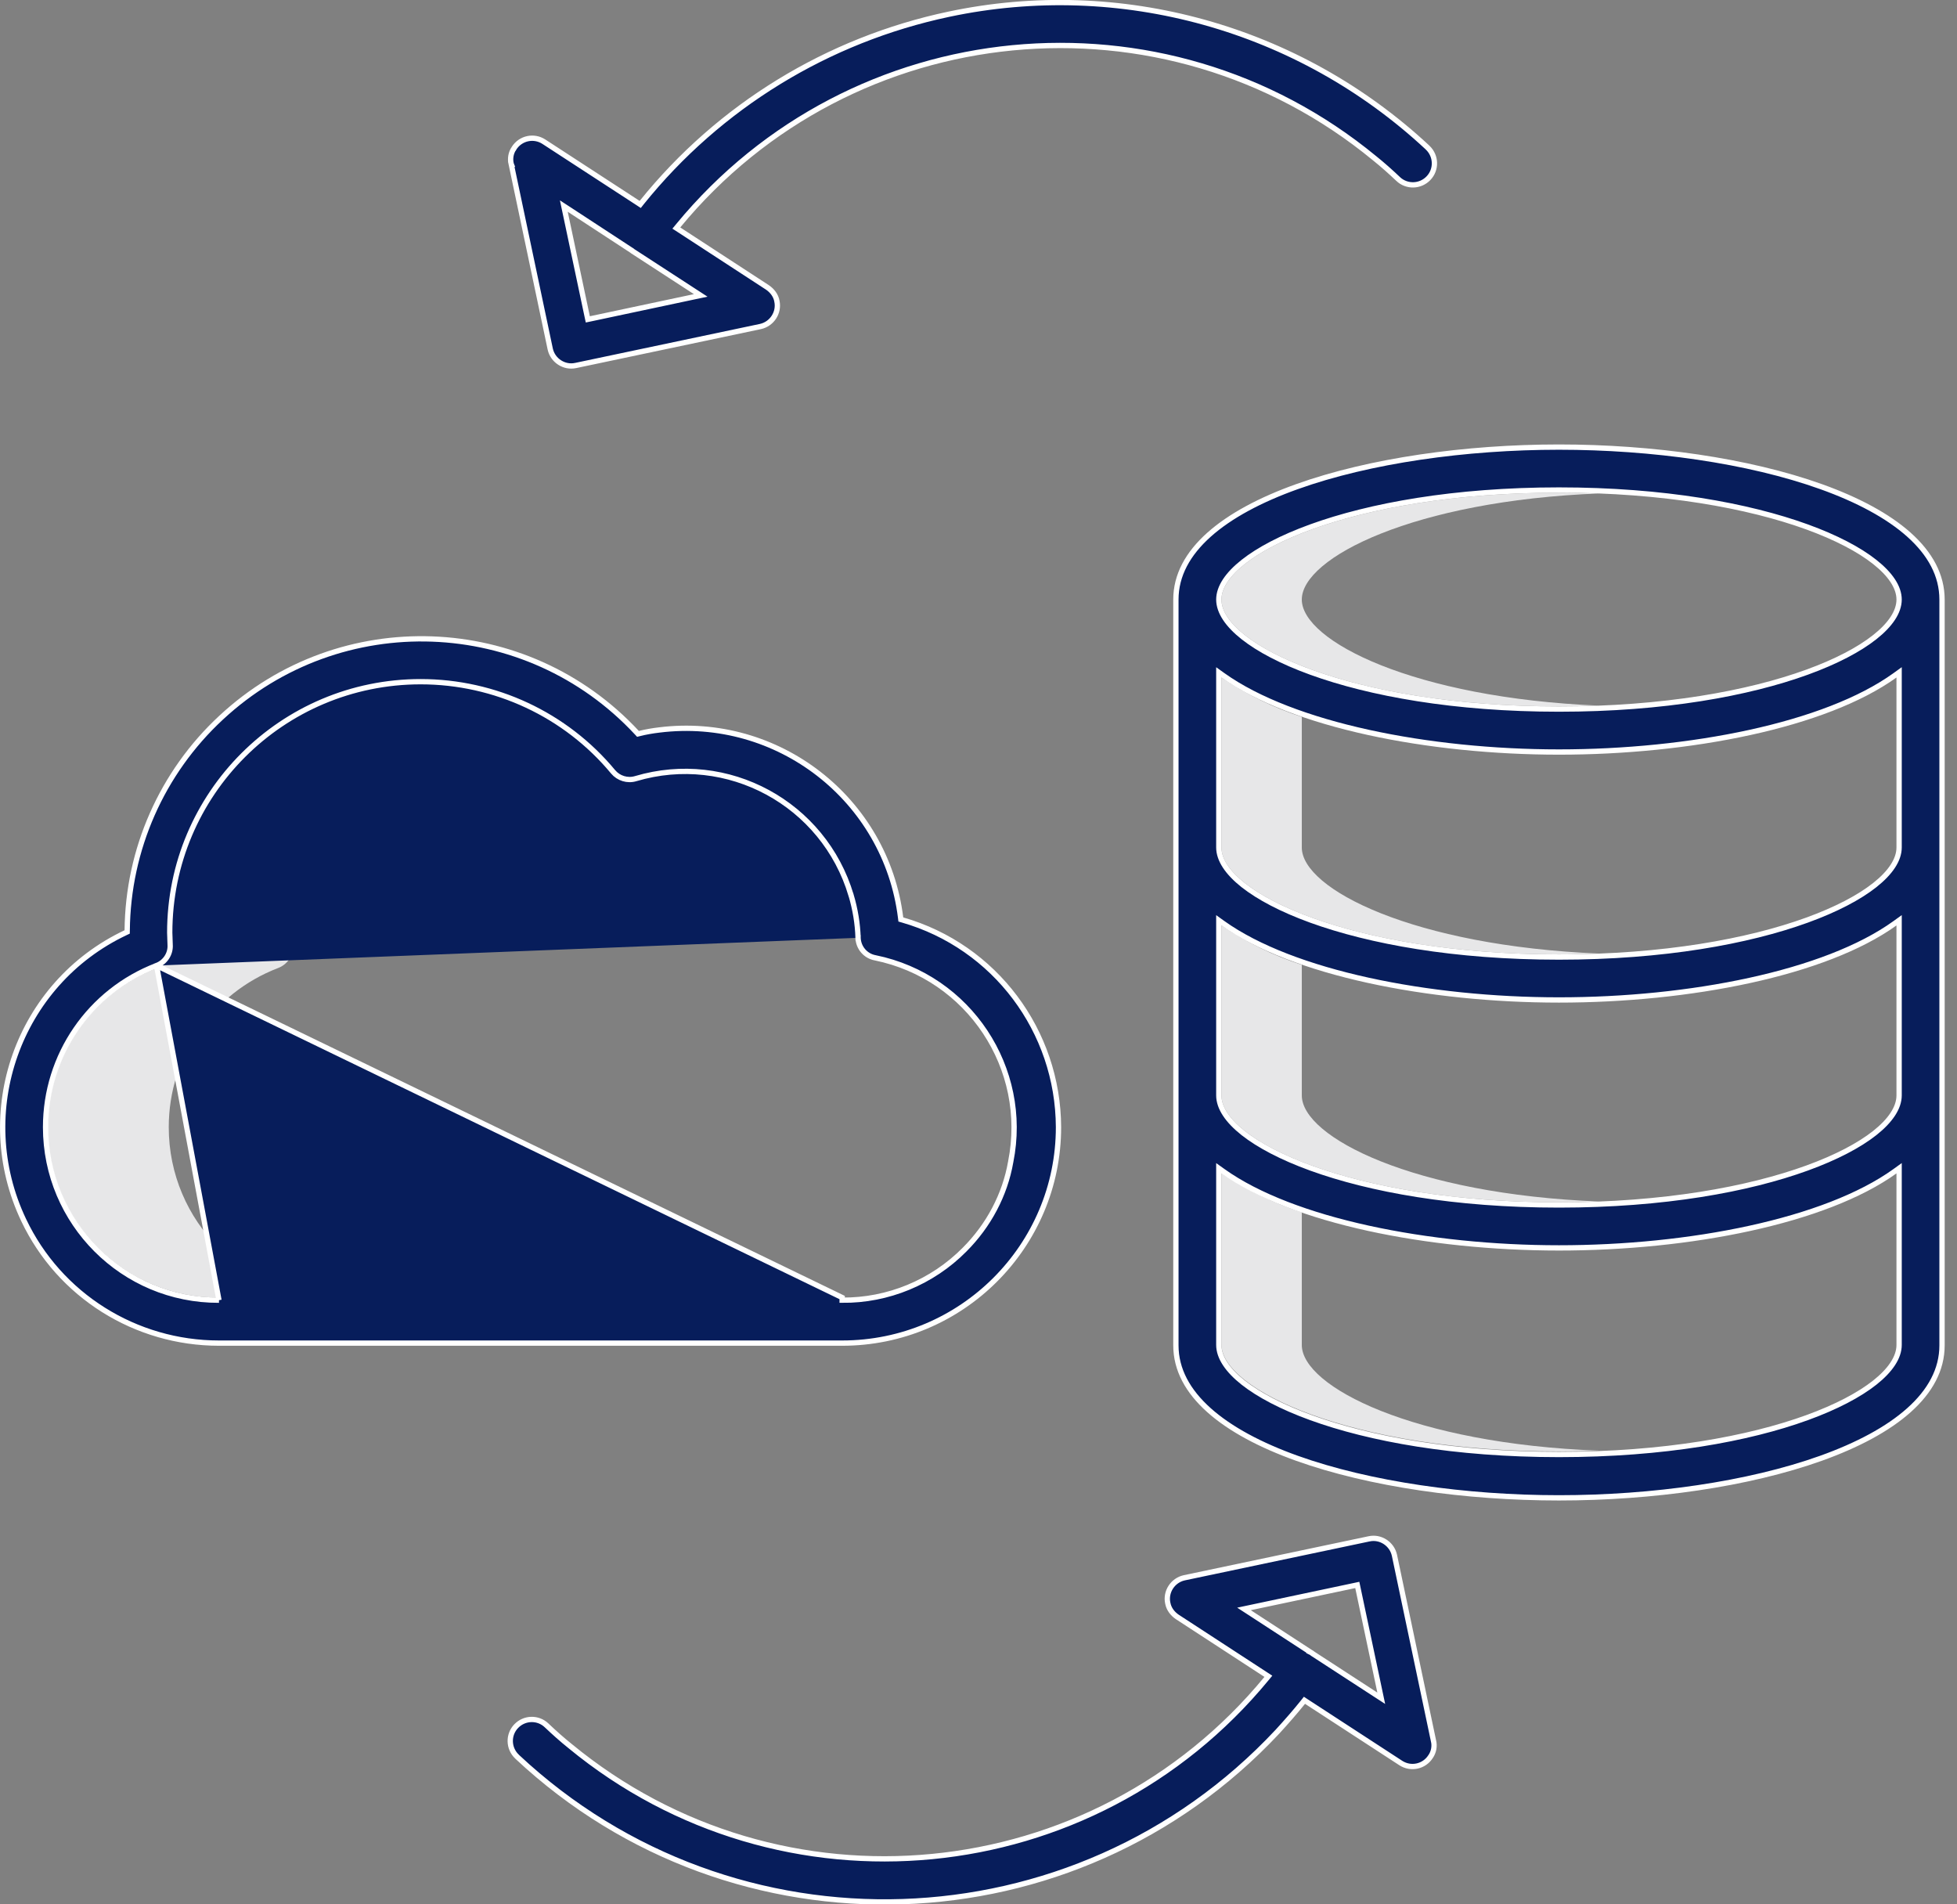 <svg width="74" height="72" viewBox="0 0 74 72" fill="none" xmlns="http://www.w3.org/2000/svg">
<rect x="0" y="0" width="74" height="72" fill="#808080" stroke="none"/>
<g clip-path="url(#clip0)">
<path fill-rule="evenodd" clip-rule="evenodd" d="M49.225 22.668C49.225 21.088 53.464 18.931 60.468 18.657C59.982 18.642 59.465 18.627 58.949 18.627C51.048 18.627 46.187 20.982 46.187 22.668C46.187 24.355 51.048 26.709 58.949 26.709C59.465 26.709 59.982 26.694 60.468 26.679C53.464 26.39 49.225 24.233 49.225 22.668ZM49.225 27.104V32.042C49.225 33.622 53.464 35.764 60.468 36.053C59.982 36.068 59.465 36.084 58.949 36.084C51.048 36.084 46.187 33.729 46.187 32.042V25.616C47.129 26.254 48.146 26.755 49.225 27.104ZM6.381 42.617C6.381 39.943 8.022 37.557 10.514 36.6C10.878 36.464 11.121 36.099 11.091 35.704C11.091 35.616 11.087 35.537 11.083 35.461C11.079 35.393 11.076 35.328 11.076 35.263C11.076 30.948 14.008 27.196 18.186 26.148C13.157 24.886 8.052 27.94 6.791 32.969C6.609 33.714 6.503 34.489 6.503 35.263C6.503 35.4 6.503 35.552 6.518 35.704C6.533 36.099 6.305 36.448 5.94 36.6C2.613 37.877 0.957 41.599 2.233 44.926C3.19 47.418 5.591 49.059 8.25 49.059H12.808C9.268 49.059 6.381 46.187 6.381 42.617ZM49.225 41.416V36.478C48.146 36.129 47.129 35.628 46.187 34.989V41.416C46.187 43.103 51.048 45.458 58.949 45.458C59.465 45.458 59.982 45.442 60.468 45.427C53.464 45.154 49.225 42.996 49.225 41.416ZM49.225 45.838V50.851C49.225 52.431 53.464 54.589 60.468 54.847C59.982 54.862 59.465 54.877 58.949 54.877C51.048 54.877 46.187 52.523 46.187 50.836V44.349C47.129 44.987 48.146 45.488 49.225 45.838Z" fill="#E7E7E8"/>
<path d="M46.245 34.908L46.087 34.795V34.99V41.416C46.087 41.885 46.422 42.374 47.008 42.838C47.599 43.304 48.464 43.761 49.571 44.163C51.787 44.968 54.99 45.558 58.949 45.558C62.908 45.558 66.111 44.968 68.327 44.163C69.434 43.761 70.3 43.304 70.89 42.838C71.476 42.374 71.811 41.885 71.811 41.416V41.219V34.99V34.794L71.653 34.908C70.339 35.854 68.398 36.58 66.163 37.068C63.93 37.557 61.412 37.807 58.949 37.807C56.487 37.807 53.968 37.553 51.735 37.063C49.5 36.572 47.559 35.846 46.245 34.908ZM46.245 25.534L46.087 25.421V25.616V32.042C46.087 32.511 46.422 33 47.008 33.464C47.599 33.93 48.464 34.387 49.571 34.789C51.787 35.593 54.99 36.184 58.949 36.184C62.908 36.184 66.111 35.593 68.327 34.789C69.434 34.387 70.3 33.93 70.89 33.464C71.476 33 71.811 32.511 71.811 32.042V25.616V25.42L71.653 25.534C70.339 26.48 68.398 27.206 66.163 27.694C63.93 28.182 61.412 28.433 58.949 28.433C56.487 28.433 53.968 28.179 51.735 27.689C49.5 27.198 47.559 26.472 46.245 25.534ZM46.245 44.282L46.087 44.169V44.364V50.851C46.087 51.32 46.422 51.809 47.008 52.273C47.599 52.739 48.464 53.196 49.571 53.598C51.787 54.403 54.99 54.992 58.949 54.992C62.916 54.992 66.118 54.403 68.333 53.598C69.439 53.196 70.303 52.739 70.892 52.273C71.477 51.809 71.811 51.32 71.811 50.851V44.364V44.169L71.653 44.283C70.339 45.228 68.398 45.954 66.163 46.442C63.93 46.931 61.412 47.181 58.949 47.181C56.487 47.181 53.968 46.927 51.735 46.437C49.5 45.946 47.559 45.221 46.245 44.282ZM44.464 22.668C44.464 21.751 44.915 20.933 45.716 20.217C46.518 19.501 47.666 18.892 49.041 18.4C51.79 17.415 55.425 16.904 58.949 16.904C62.481 16.904 66.115 17.415 68.863 18.4C70.237 18.892 71.383 19.501 72.184 20.217C72.984 20.933 73.434 21.751 73.434 22.668V50.866C73.434 51.783 72.984 52.601 72.182 53.317C71.38 54.034 70.232 54.642 68.857 55.135C66.108 56.119 62.474 56.631 58.949 56.631C55.425 56.631 51.79 56.119 49.041 55.135C47.666 54.642 46.518 54.034 45.716 53.317C44.915 52.601 44.464 51.783 44.464 50.866V22.668ZM71.811 22.668C71.811 22.199 71.476 21.71 70.89 21.247C70.3 20.78 69.434 20.323 68.327 19.921C66.111 19.117 62.908 18.527 58.949 18.527C54.99 18.527 51.787 19.117 49.571 19.921C48.464 20.323 47.599 20.78 47.008 21.247C46.422 21.71 46.087 22.199 46.087 22.668C46.087 23.137 46.422 23.626 47.008 24.089C47.599 24.556 48.464 25.013 49.571 25.415C51.787 26.219 54.99 26.809 58.949 26.809C62.908 26.809 66.111 26.219 68.327 25.415C69.434 25.013 70.3 24.556 70.89 24.089C71.476 23.626 71.811 23.137 71.811 22.668Z" fill="#071D5B" stroke="white" stroke-width="0.2"/>
<path d="M5.92 36.507L5.92 36.506C6.245 36.385 6.46 36.06 6.433 35.711L6.433 35.703H6.433C6.433 35.623 6.429 35.549 6.425 35.477L6.425 35.465C6.421 35.398 6.418 35.331 6.418 35.263C6.418 30.012 10.671 25.774 15.907 25.774C18.717 25.774 21.389 27.017 23.185 29.183C23.388 29.426 23.727 29.534 24.037 29.439L24.037 29.439C27.509 28.406 31.15 30.381 32.183 33.852L32.184 33.852C32.338 34.376 32.43 34.916 32.446 35.457M5.92 36.507L31.845 49.058L31.844 49.158C31.844 49.158 31.844 49.158 31.844 49.158C33.573 49.174 35.254 48.479 36.474 47.245C37.383 46.335 38.001 45.177 38.218 43.926C38.926 40.393 36.643 36.938 33.095 36.213L33.093 36.213C32.73 36.146 32.459 35.836 32.446 35.457M5.92 36.507C3.389 37.479 1.723 39.901 1.723 42.616C1.723 46.226 4.654 49.173 8.28 49.158M5.92 36.507L8.28 49.158M32.446 35.457C32.446 35.457 32.446 35.458 32.446 35.458L32.346 35.461L32.446 35.457C32.446 35.457 32.446 35.457 32.446 35.457ZM8.28 49.158L8.28 49.158L8.28 49.158ZM34.055 34.698L34.063 34.764L34.126 34.782C37.623 35.787 40.01 38.984 40.025 42.617C40.025 47.119 36.362 50.781 31.845 50.781H8.28C5.128 50.781 2.246 48.98 0.895 46.129L0.895 46.129C-1.041 42.061 0.685 37.183 4.752 35.262L4.809 35.235L4.81 35.173C4.84 32.116 6.12 29.21 8.363 27.132L8.363 27.132C12.866 22.946 19.898 23.202 24.084 27.704L24.124 27.747L24.181 27.733C24.419 27.673 24.674 27.629 24.928 27.599L24.929 27.599C29.402 27.043 33.499 30.21 34.055 34.698Z" fill="#071D5B" stroke="white" stroke-width="0.2"/>
<path d="M35.877 0.538L35.877 0.538C42.362 -0.837 49.119 1.052 53.973 5.572L53.986 5.586L53.988 5.587C54.313 5.899 54.326 6.413 54.015 6.737C53.704 7.062 53.19 7.075 52.865 6.765L52.865 6.764C52.575 6.49 52.285 6.23 51.978 5.984C44.005 -0.583 32.213 0.562 25.645 8.536L25.574 8.622L25.668 8.683L29.024 10.87C29.204 10.995 29.337 11.171 29.377 11.383L29.377 11.383L29.377 11.386C29.471 11.817 29.188 12.25 28.755 12.345C28.755 12.345 28.755 12.345 28.755 12.345L21.767 13.819L21.766 13.819C21.335 13.913 20.901 13.63 20.806 13.197C20.806 13.197 20.806 13.197 20.806 13.197L19.332 6.208L19.333 6.208L19.331 6.203C19.278 6.004 19.318 5.776 19.438 5.602L19.439 5.602L19.44 5.6C19.684 5.221 20.184 5.112 20.563 5.356C20.563 5.356 20.563 5.356 20.563 5.356L24.133 7.68L24.209 7.73L24.265 7.659C27.198 4.016 31.296 1.506 35.877 0.538ZM22.206 11.978L22.227 12.075L22.324 12.055L26.259 11.219L26.496 11.169L26.293 11.037L23.917 9.493L23.909 9.486L23.902 9.478L23.893 9.473L21.523 7.923L21.32 7.791L21.37 8.027L22.206 11.978Z" fill="#071D5B" stroke="white" stroke-width="0.2"/>
<path d="M51.768 58.181L51.769 58.181C52.2 58.086 52.633 58.37 52.728 58.803C52.728 58.803 52.728 58.803 52.728 58.803L54.202 65.806L54.202 65.806L54.203 65.812C54.256 66.011 54.216 66.239 54.096 66.413L54.096 66.413L54.094 66.415C53.851 66.794 53.35 66.903 52.971 66.659C52.971 66.659 52.971 66.659 52.971 66.659L49.401 64.335L49.325 64.285L49.269 64.356C48.967 64.733 48.635 65.111 48.301 65.475C40.636 73.668 27.756 74.092 19.562 66.428L19.548 66.414L19.548 66.414L19.547 66.412C19.221 66.101 19.208 65.587 19.519 65.263C19.831 64.937 20.345 64.924 20.669 65.235L20.67 65.236C20.959 65.51 21.25 65.77 21.556 66.015C29.53 72.583 41.322 71.437 47.89 63.464L47.961 63.378L47.867 63.317L44.511 61.13C44.33 61.005 44.198 60.828 44.158 60.617L44.158 60.617L44.157 60.614C44.063 60.183 44.346 59.749 44.78 59.654C44.78 59.654 44.78 59.654 44.78 59.654L51.768 58.181ZM49.626 62.514L49.633 62.522L49.642 62.527L52.027 64.077L52.229 64.208L52.179 63.972L51.344 60.022L51.323 59.924L51.225 59.945L47.275 60.781L47.039 60.831L47.241 60.962L49.551 62.466L49.55 62.467L49.56 62.472C49.591 62.487 49.608 62.496 49.626 62.514Z" fill="#071D5B" stroke="white" stroke-width="0.2"/>
</g>
<defs>
<clipPath id="clip0">
<rect width="73.534" height="72" fill="white"/>
</clipPath>
</defs>
</svg>
